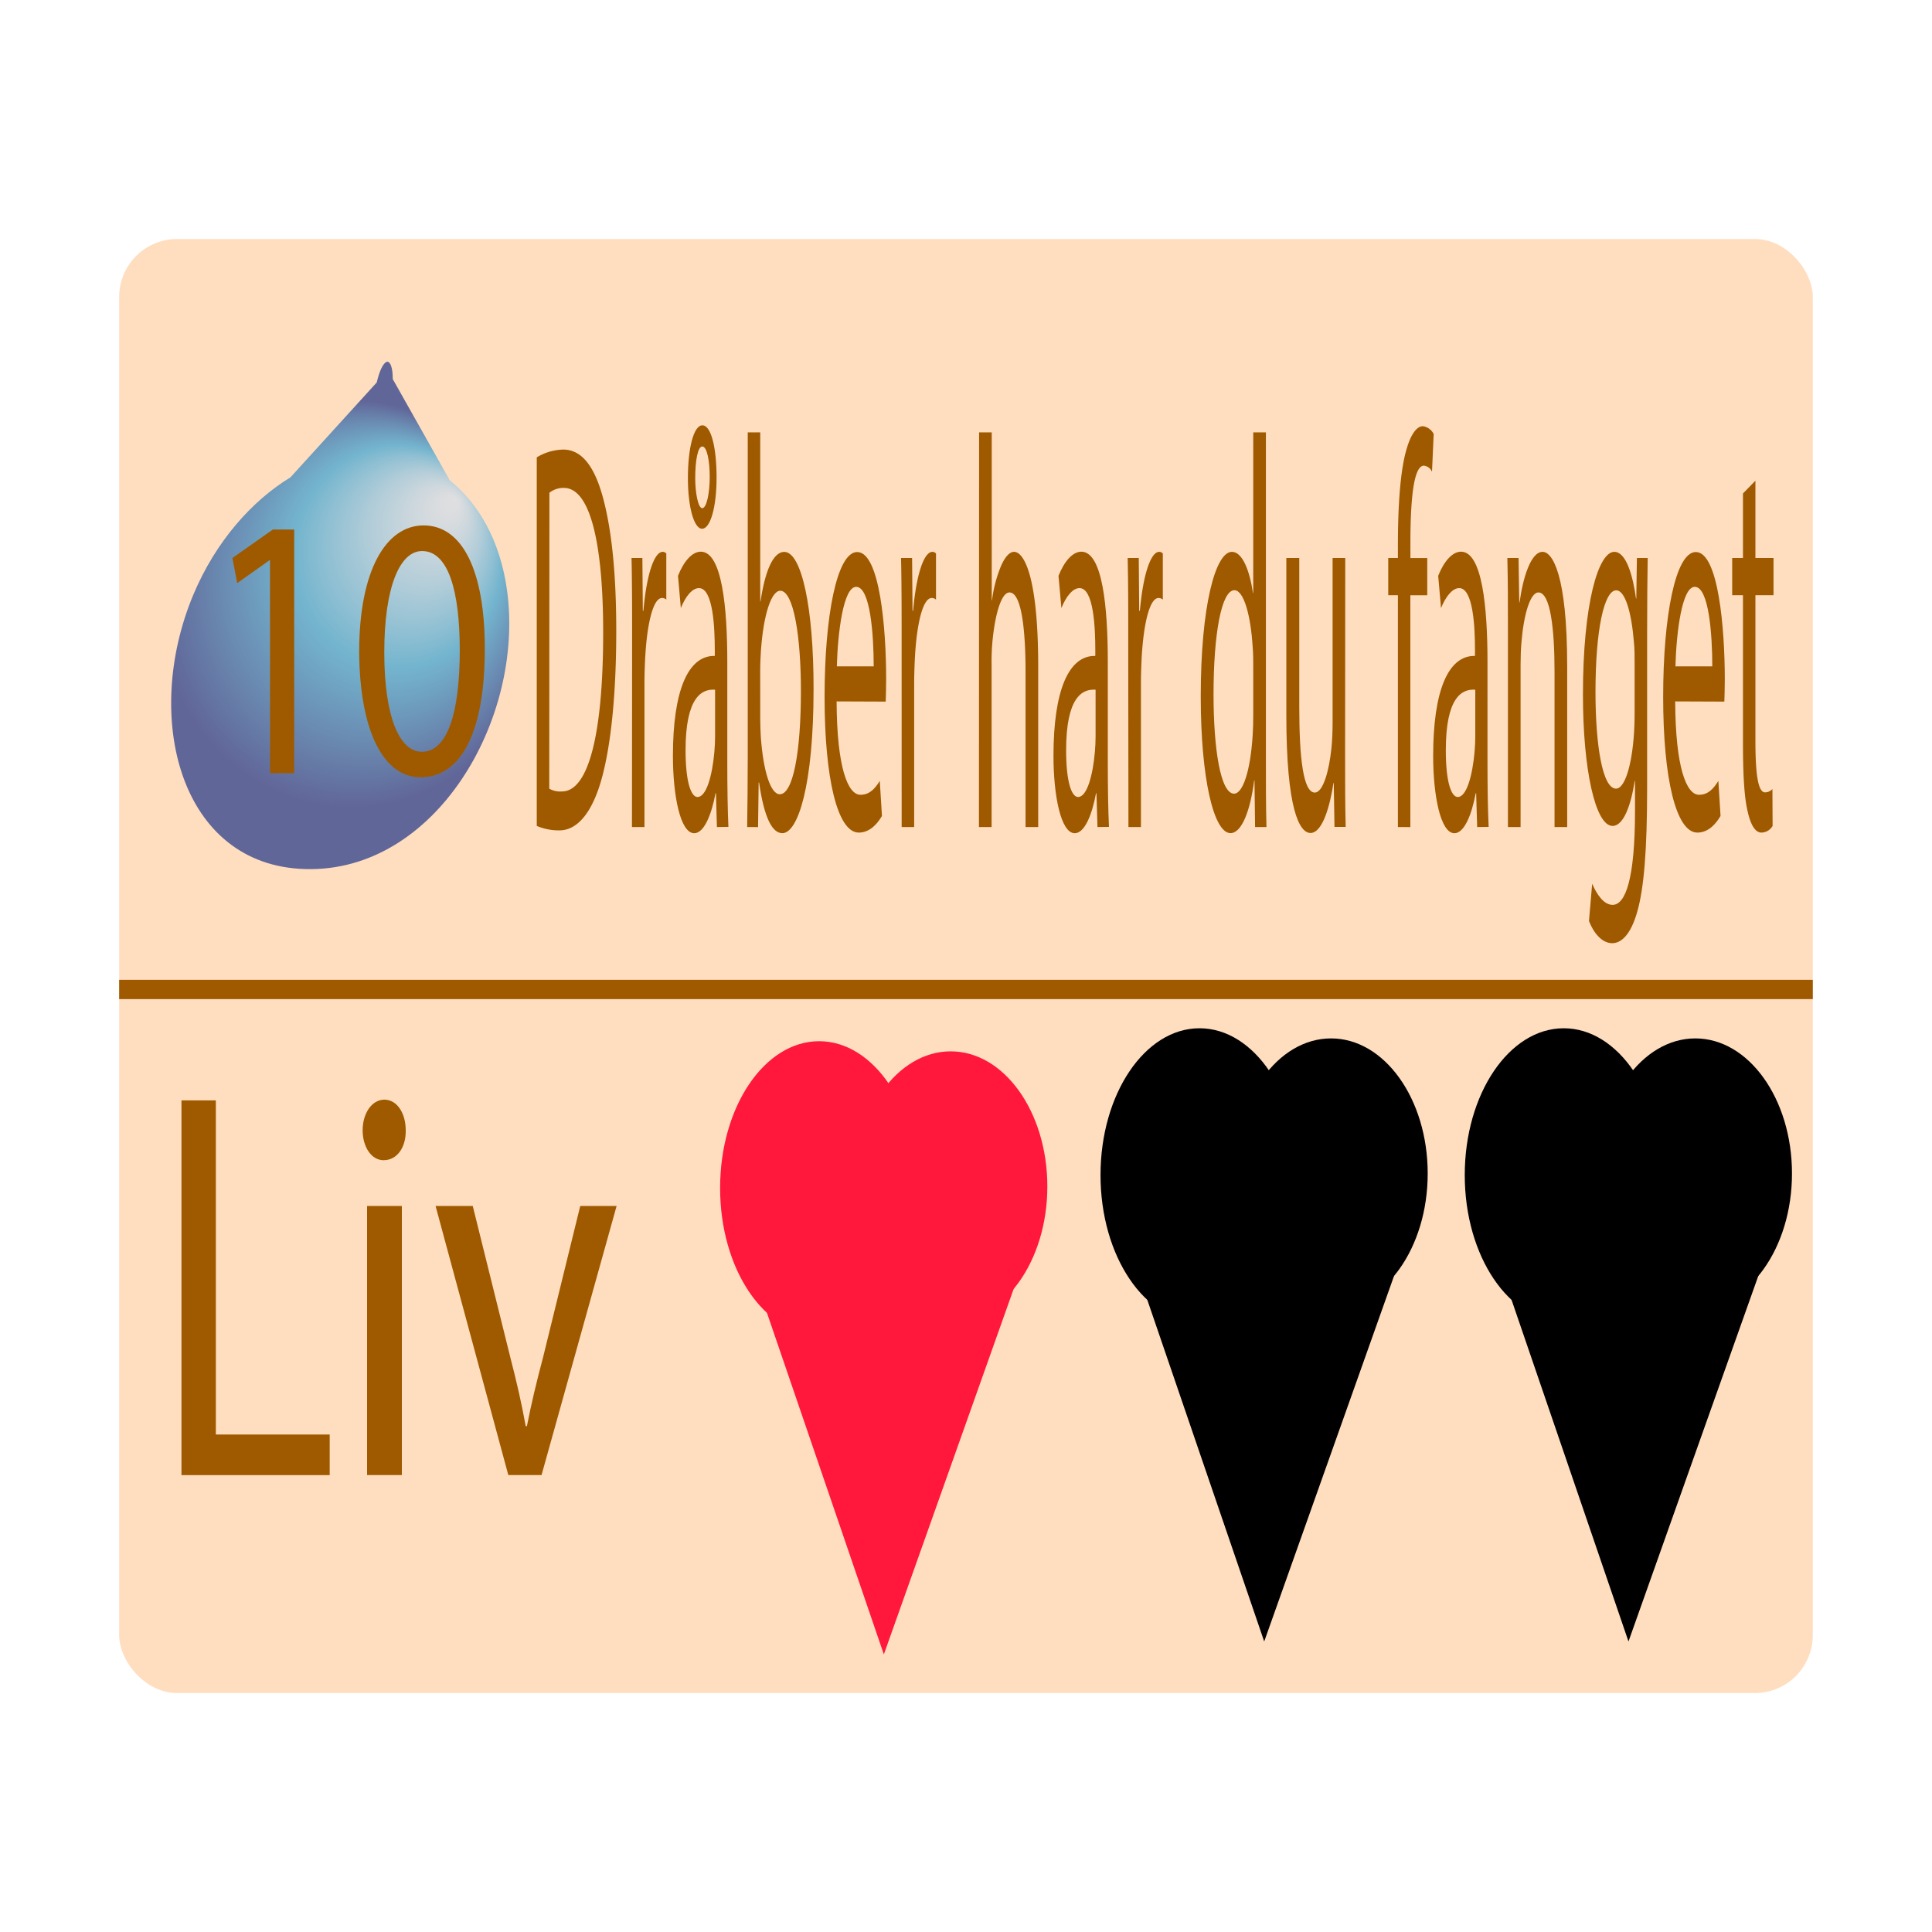 <svg id="Lag_1" data-name="Lag 1" xmlns="http://www.w3.org/2000/svg" xmlns:xlink="http://www.w3.org/1999/xlink" width="400" height="400" viewBox="0 0 400 400"><defs><style>.cls-1{fill:none;}.cls-2{clip-path:url(#clip-path);}.cls-3{fill:#ffca99;opacity:0.61;}.cls-4{opacity:0.62;}.cls-5{fill:url(#Ikke-navngivet_forløb);}.cls-6{clip-path:url(#clip-path-2);}.cls-7,.cls-8{fill:#9f5a00;}.cls-8{stroke:#9f5a00;stroke-miterlimit:10;stroke-width:4px;}.cls-9{fill:#ff173c;}</style><clipPath id="clip-path"><rect class="cls-1" x="24.67" y="49.48" width="350.65" height="301.05"/></clipPath><radialGradient id="Ikke-navngivet_forløb" cx="71.54" cy="-722.15" fx="218.954" fy="-583.558" r="269.48" gradientTransform="matrix(0.16, 0, 0, -0.17, 59.3, 4.15)" gradientUnits="userSpaceOnUse"><stop offset="0" stop-color="#cce0f4"/><stop offset="0.06" stop-color="#c3dcf2"/><stop offset="0.15" stop-color="#a9d2ee"/><stop offset="0.27" stop-color="#80c2e7"/><stop offset="0.41" stop-color="#47acde"/><stop offset="0.5" stop-color="#1e9cd7"/><stop offset="0.92" stop-color="#001d80"/></radialGradient><clipPath id="clip-path-2"><rect class="cls-1" x="141.96" y="-154.47" width="298.89" height="182.48"/></clipPath></defs><title>drober_liv</title><g class="cls-2"><rect class="cls-3" x="24.67" y="49.48" width="350.65" height="301.05" rx="12"/><g class="cls-4"><g id="Dråbe"><path class="cls-5" d="M93.12,99.44,89,92.12,81.31,78.47v-.19c0-2.2-.52-3.41-1.12-3.39s-1.42,1.31-2,3.54c-.07.24-.13.49-.19.75L66.27,92.08l-6.14,6.75C52.27,103.6,44.68,112,40,123.19c-10.55,25.27-2.81,56,23.16,56.74,27,.81,45.42-31,41.83-57.6C103.59,111.92,99,104.12,93.12,99.44Z"/></g></g><path class="cls-7" d="M55.9,116h-.12l-6.67,4.73-1-5.2,8.38-5.9h4.42v50.45h-5Z"/><path class="cls-7" d="M100.38,134.31c0,17.15-4.83,26.62-13.33,26.62-7.49,0-12.57-9.23-12.69-25.92,0-16.92,5.55-26.23,13.34-26.23C95.78,108.78,100.38,118.25,100.38,134.31Zm-20.82.78c0,13.11,3.06,20.56,7.78,20.56,5.32,0,7.85-8.14,7.85-21,0-12.41-2.42-20.56-7.79-20.56C82.86,114.06,79.56,121.35,79.56,135.09Z"/><path class="cls-7" d="M111.13,94.69a10.94,10.94,0,0,1,5.5-1.61c3.72,0,6.37,3.33,8.13,9.66s2.83,15.31,2.83,27.86-1,23-2.89,30.15-5,11.17-8.87,11.17a11.61,11.61,0,0,1-4.7-.92Zm2.59,68.6a4.61,4.61,0,0,0,2.62.57c5.53,0,8.54-12,8.54-32.92,0-18.3-2.65-29.92-8.13-29.92a4.63,4.63,0,0,0-3,1Z"/><path class="cls-7" d="M130.87,132.9c0-6.56,0-12.2-.12-17.38H133l.09,10.93h.12c.65-7.48,2.23-12.2,4-12.2a1,1,0,0,1,.74.35v9.55a1.27,1.27,0,0,0-.89-.34c-1.85,0-3.16,5.41-3.51,13-.06,1.38-.12,3-.12,4.72v29.7h-2.59Z"/><path class="cls-7" d="M148.43,171.23l-.2-7h-.09c-.81,4.37-2.36,8.28-4.41,8.28-2.92,0-4.41-7.94-4.41-16,0-13.46,3.1-20.83,8.67-20.71v-1.15c0-4.61-.33-12.89-3.28-12.89-1.34,0-2.74,1.61-3.75,4.14l-.59-6.68c1.19-3,2.91-5,4.73-5,4.4,0,5.48,11.63,5.48,22.79v20.84c0,4.83.06,9.55.23,13.35Zm-.38-28.43c-2.86-.23-6.11,1.72-6.11,12.54,0,6.56,1.13,9.67,2.47,9.67,1.88,0,3.07-4.6,3.49-9.32.09-1,.15-2.19.15-3.22ZM142.42,99c0-6.1,1.16-10.94,3-10.94s2.94,4.72,2.94,10.82-1.28,10.59-3,10.59S142.42,104.82,142.42,99Zm4.52-.23c0-3.46-.59-6.33-1.54-6.33s-1.46,3-1.46,6.56c0,3,.59,6.21,1.46,6.21S146.94,102.17,146.94,98.72Z"/><path class="cls-7" d="M154.69,171.23c.06-3.8.12-9.44.12-14.39V89.51h2.59v35h.06c.92-6.22,2.59-10.25,4.91-10.25,3.57,0,6.1,11.51,6.07,28.43,0,19.91-3.24,29.81-6.46,29.81-2.08,0-3.75-3.1-4.82-10.47h-.09l-.12,9.21Zm2.71-22.33c0,1.26.06,2.53.12,3.68.5,7,2,11.86,3.93,11.86,2.73,0,4.37-8.64,4.37-21.41,0-11.17-1.49-20.72-4.28-20.72-1.79,0-3.46,4.72-4,12.43-.06,1.15-.15,2.53-.15,4.14Z"/><path class="cls-7" d="M173.21,145.22c.06,13.69,2.32,19.33,4.94,19.33,1.88,0,3-1.26,4-2.88l.45,7.26c-.93,1.61-2.51,3.45-4.8,3.45-4.43,0-7.08-11.28-7.08-28.09s2.56-30,6.75-30c4.71,0,6,16,6,26.25,0,2.07-.06,3.68-.09,4.72Zm7.68-7.26c0-6.44-.69-16.46-3.63-16.46-2.65,0-3.81,9.44-4,16.46Z"/><path class="cls-7" d="M186.67,132.9c0-6.56,0-12.2-.12-17.38h2.29l.09,10.93h.12c.65-7.48,2.23-12.2,4-12.2a1,1,0,0,1,.74.35v9.55a1.27,1.27,0,0,0-.89-.34c-1.85,0-3.16,5.41-3.51,13-.06,1.38-.12,3-.12,4.72v29.7h-2.59Z"/><path class="cls-7" d="M202.71,89.51h2.62v34.76h.06a27.35,27.35,0,0,1,1.88-7.14c.77-1.73,1.7-2.88,2.68-2.88,1.93,0,5,4.61,5,23.83v33.15h-2.62v-32c0-9-.86-16.57-3.33-16.57-1.7,0-3,4.6-3.52,10.12a45.39,45.39,0,0,0-.18,4.84v33.61h-2.62Z"/><path class="cls-7" d="M227.22,171.23l-.21-7h-.09c-.8,4.37-2.35,8.28-4.4,8.28-2.92,0-4.41-7.94-4.41-16,0-13.46,3.1-20.83,8.66-20.71v-1.15c0-4.61-.32-12.89-3.27-12.89-1.34,0-2.74,1.61-3.75,4.14l-.6-6.68c1.19-3,2.92-5,4.73-5,4.41,0,5.48,11.63,5.48,22.79v20.84c0,4.83.06,9.55.24,13.35Zm-.39-28.43c-2.86-.23-6.1,1.72-6.1,12.54,0,6.56,1.13,9.67,2.47,9.67,1.88,0,3.07-4.6,3.48-9.32.09-1,.15-2.19.15-3.22Z"/><path class="cls-7" d="M233.59,132.9c0-6.56,0-12.2-.12-17.38h2.3l.09,10.93H236c.66-7.48,2.24-12.2,4-12.2a1,1,0,0,1,.75.35v9.55a1.29,1.29,0,0,0-.89-.34c-1.85,0-3.16,5.41-3.52,13-.06,1.38-.12,3-.12,4.72v29.7h-2.59Z"/><path class="cls-7" d="M262.09,89.51v67.33c0,4.95,0,10.59.12,14.39h-2.36l-.12-9.67h-.06c-.8,6.21-2.56,10.93-4.91,10.93-3.48,0-6.16-11.39-6.16-28.31,0-18.53,3-29.93,6.46-29.93,2.2,0,3.69,4,4.35,8.52h.06V89.51Zm-2.62,48.68c0-1.26,0-3-.12-4.25-.39-6.45-1.82-11.74-3.78-11.74-2.71,0-4.32,9.2-4.32,21.52,0,11.28,1.43,20.6,4.26,20.6,1.75,0,3.36-4.49,3.84-12.08.09-1.39.12-2.77.12-4.38Z"/><path class="cls-7" d="M278.49,156c0,5.76,0,10.82.12,15.2h-2.32l-.15-9.1h-.06c-.68,4.49-2.2,10.36-4.76,10.36-2.27,0-5-4.83-5-24.4V115.52H269v30.85c0,10.59.83,17.72,3.21,17.72,1.76,0,3-4.72,3.45-9.21.15-1.49.24-3.33.24-5.18V115.52h2.62Z"/><path class="cls-7" d="M289.42,171.23v-48h-2v-7.71h2v-2.65c0-7.82.45-15,1.67-19.45,1-3.68,2.29-5.18,3.51-5.18a3,3,0,0,1,2.23,1.61l-.35,7.83a2.07,2.07,0,0,0-1.67-1.27c-2.23,0-2.8,7.6-2.8,16.12v3h3.49v7.71H292v48Z"/><path class="cls-7" d="M305.83,171.23l-.21-7h-.09c-.81,4.37-2.35,8.28-4.41,8.28-2.91,0-4.4-7.94-4.4-16,0-13.46,3.09-20.83,8.66-20.71v-1.15c0-4.61-.33-12.89-3.27-12.89-1.34,0-2.74,1.61-3.76,4.14l-.59-6.68c1.19-3,2.92-5,4.73-5,4.41,0,5.48,11.63,5.48,22.79v20.84c0,4.83.06,9.55.24,13.35Zm-.39-28.43c-2.86-.23-6.1,1.72-6.1,12.54,0,6.56,1.13,9.67,2.47,9.67,1.87,0,3.06-4.6,3.48-9.32.09-1,.15-2.19.15-3.22Z"/><path class="cls-7" d="M312.2,130.6c0-5.76,0-10.48-.12-15.08h2.32l.15,9.21h.06c.72-5.3,2.38-10.48,4.77-10.48,2,0,5.09,4.61,5.09,23.71v33.27h-2.62V139.11c0-9-.87-16.45-3.34-16.45-1.72,0-3.06,4.72-3.51,10.35-.12,1.27-.18,3-.18,4.72v33.5H312.2Z"/><path class="cls-7" d="M341.14,115.52c-.06,4-.12,8.52-.12,15.31v32.34c0,12.78-.65,20.6-2,25.44-1.4,5.06-3.43,6.67-5.24,6.67s-3.63-1.61-4.8-4.6l.66-7.71c1,2.3,2.44,4.37,4.23,4.37,2.68,0,4.64-5.41,4.64-19.45v-6.22h-.06c-.8,5.18-2.35,9.33-4.58,9.33-3.58,0-6.14-11.74-6.14-27.17,0-18.87,3.19-29.58,6.49-29.58,2.5,0,3.87,5.07,4.5,9.67h.06l.12-8.4Zm-2.71,22c0-1.72,0-3.22-.15-4.6-.47-5.87-1.75-10.7-3.66-10.7-2.5,0-4.29,8.17-4.29,21.06,0,10.93,1.43,20,4.26,20,1.61,0,3.07-3.92,3.63-10.36.15-1.73.21-3.69.21-5.41Z"/><path class="cls-7" d="M346.83,145.22c.06,13.69,2.32,19.33,4.94,19.33,1.88,0,3-1.26,4-2.88l.45,7.26c-.93,1.61-2.5,3.45-4.8,3.45-4.43,0-7.08-11.28-7.08-28.09s2.56-30,6.76-30c4.7,0,6,16,6,26.25,0,2.07-.06,3.68-.09,4.72Zm7.68-7.26c0-6.44-.68-16.46-3.63-16.46-2.65,0-3.81,9.44-4,16.46Z"/><path class="cls-7" d="M363.44,99.52v16h3.75v7.71h-3.75v30c0,6.91.51,10.82,2,10.82a2.08,2.08,0,0,0,1.52-.69L367,171a2.73,2.73,0,0,1-2.32,1.38c-1.22,0-2.2-1.5-2.82-4.26-.75-3-1-7.94-1-14.5V123.23h-2.23v-7.71h2.23V102.17Z"/><line class="cls-8" x1="24.67" y1="204.86" x2="375.33" y2="204.86"/><path class="cls-7" d="M37.57,227.82h7.12V297H68.26v8.41H37.57Z"/><path class="cls-7" d="M84,234c.08,3.45-1.72,6.21-4.59,6.21-2.53,0-4.33-2.76-4.33-6.21s1.88-6.33,4.5-6.33S84,230.47,84,234ZM76,305.4V249.69h7.2V305.4Z"/><path class="cls-7" d="M97.88,249.69,105.65,281c1.31,5.06,2.37,9.66,3.19,14.27h.25c.9-4.61,2-9.21,3.35-14.27l7.69-31.31h7.53L112.12,305.4h-6.88L90.18,249.69Z"/><polygon class="cls-9" points="152.25 252.7 183.42 253.11 214.6 253.52 198.8 298.02 182.99 342.53 167.62 297.61 152.25 252.7"/><ellipse class="cls-9" cx="169.59" cy="245.97" rx="20.5" ry="30.4"/><ellipse class="cls-9" cx="196.83" cy="245.64" rx="20.01" ry="27.97"/><polygon points="231 250.02 262.18 250.43 293.35 250.84 277.55 295.34 261.74 339.85 246.37 294.93 231 250.02"/><ellipse cx="248.35" cy="243.29" rx="20.5" ry="30.4"/><ellipse cx="275.58" cy="242.96" rx="20.01" ry="27.97"/><polygon points="306.41 250.02 337.59 250.43 368.77 250.84 352.96 295.34 337.16 339.85 321.79 294.93 306.41 250.02"/><ellipse cx="323.76" cy="243.29" rx="20.5" ry="30.4"/><ellipse cx="351" cy="242.96" rx="20.01" ry="27.97"/></g></svg>
